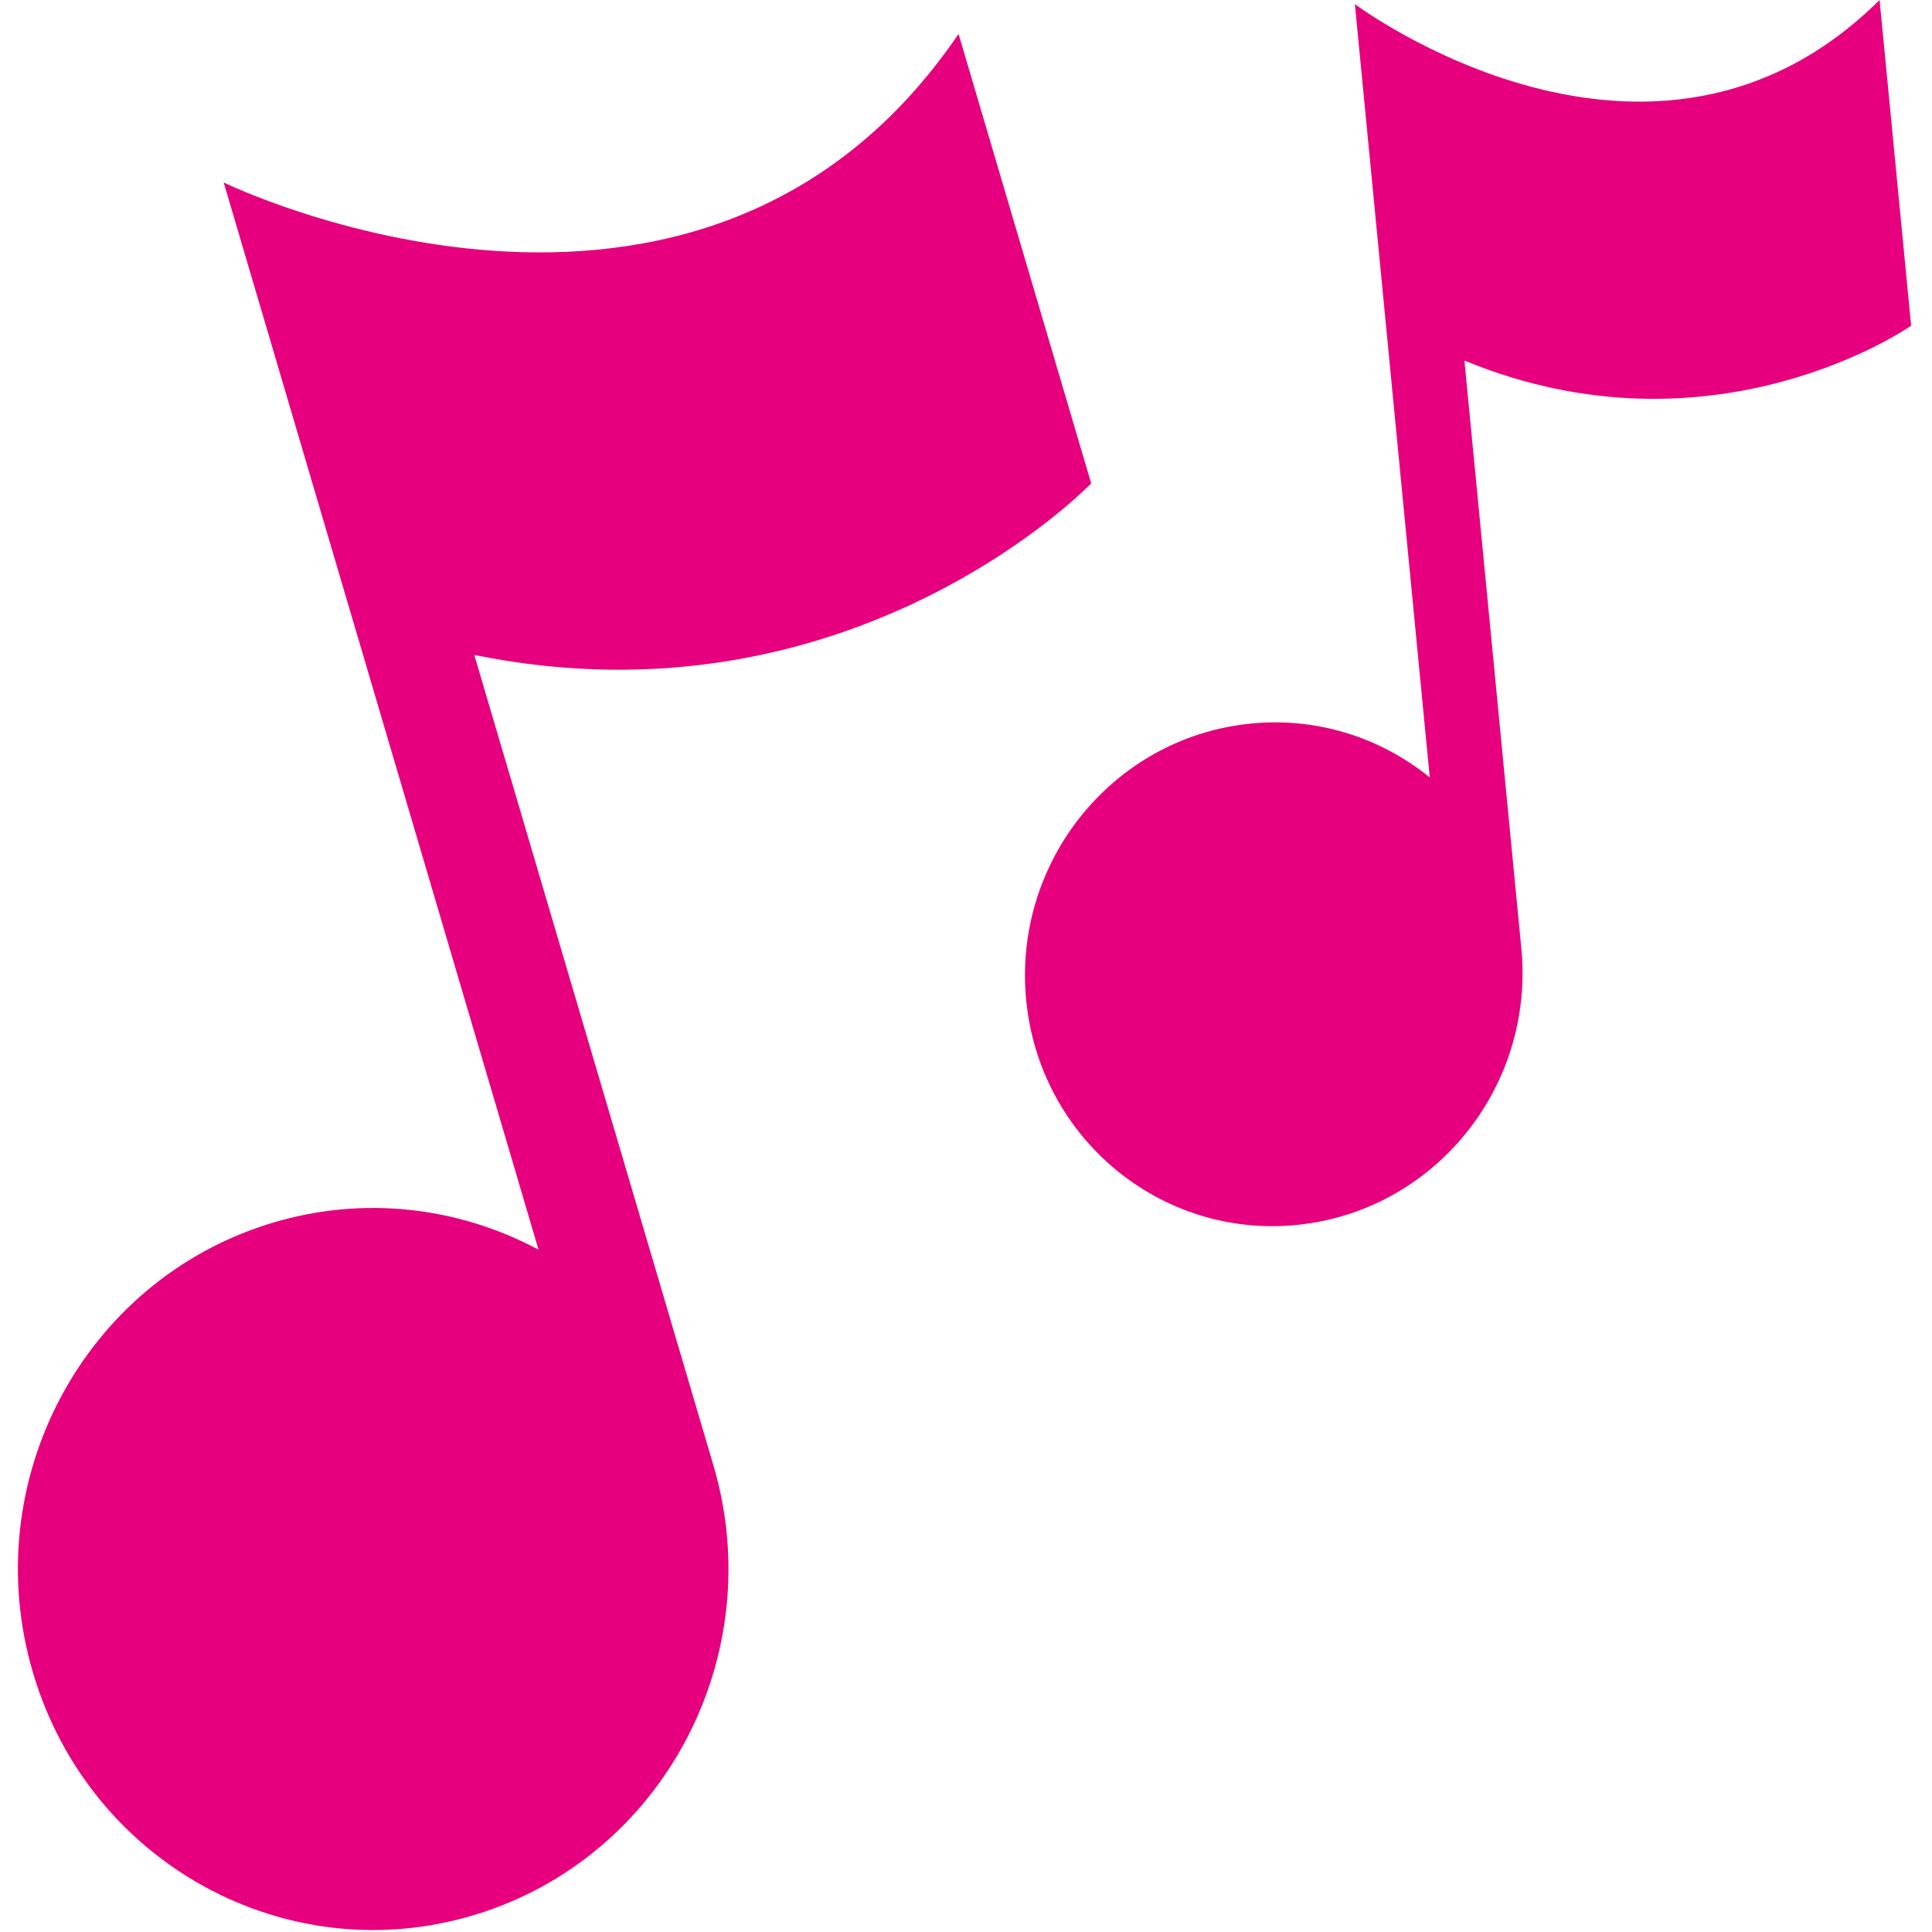 <?xml version="1.0" encoding="UTF-8" standalone="no"?>
<svg width="54px" height="54px" viewBox="0 0 54 54" version="1.1" xmlns="http://www.w3.org/2000/svg" xmlns:xlink="http://www.w3.org/1999/xlink" xmlns:sketch="http://www.bohemiancoding.com/sketch/ns">
    <!-- Generator: Sketch 3.3.3 (12081) - http://www.bohemiancoding.com/sketch -->
    <title>Imported Layers</title>
    <desc>Created with Sketch.</desc>
    <defs></defs>
    <g id="Page-1" stroke="none" stroke-width="1" fill="none" fill-rule="evenodd" sketch:type="MSPage">
        <g id="Iconos" sketch:type="MSArtboardGroup" transform="translate(-706, -272)" fill="#E6007E">
            <path d="M719.257,290.306 C729.834,292.459 736.499,285.511 736.499,285.511 L732.792,272.948 C725.563,283.577 712.252,277.101 712.252,277.101 L721.052,306.929 C718.832,305.741 716.172,305.399 713.579,306.189 C708.327,307.79 705.346,313.414 706.921,318.751 C708.496,324.089 714.03,327.118 719.282,325.517 C724.534,323.917 727.515,318.292 725.94,312.955 L719.257,290.306 L719.257,290.306 Z M759.417,281.104 L758.535,272 C752.158,278.324 743.869,272.115 743.869,272.115 L745.962,293.729 C744.594,292.62 742.811,292.031 740.924,292.228 C737.102,292.626 734.308,296.085 734.682,299.953 C735.057,303.821 738.458,306.634 742.28,306.234 C746.102,305.836 748.896,302.378 748.522,298.509 L746.931,282.078 C753.912,284.96 759.417,281.104 759.417,281.104 L759.417,281.104 Z" id="Imported-Layers" sketch:type="MSShapeGroup"></path>
        </g>
    </g>
</svg>